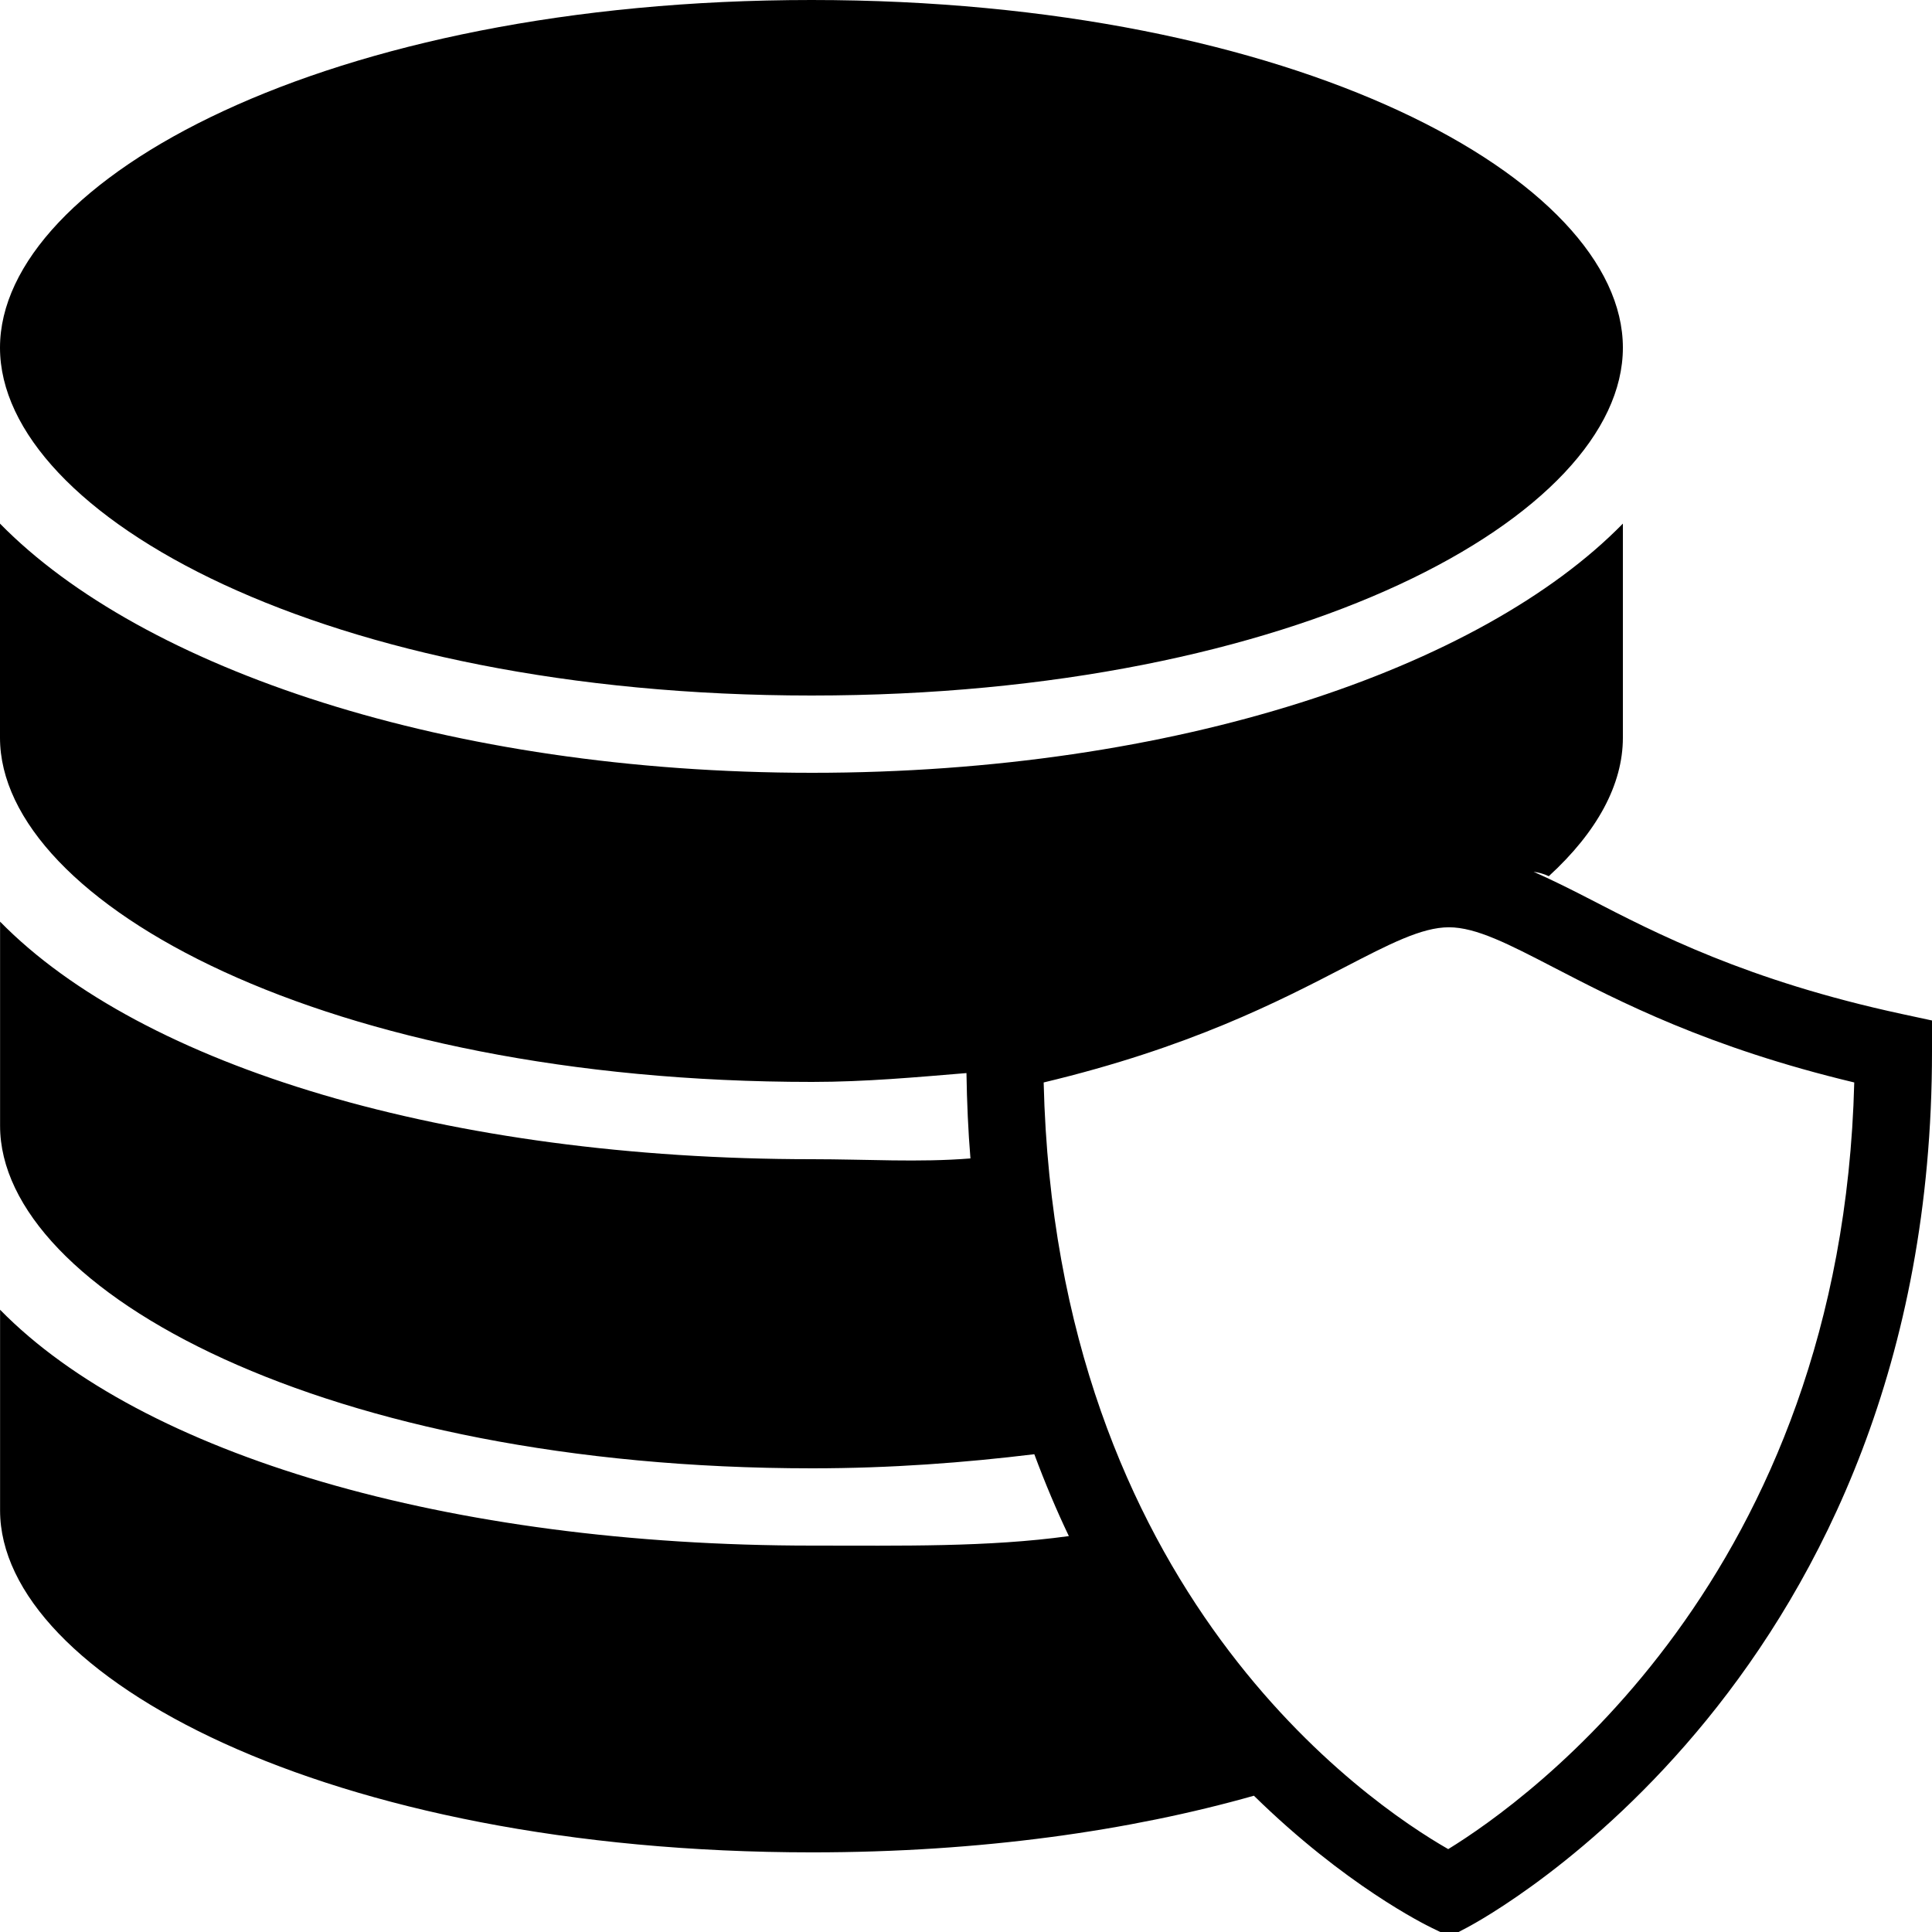 ﻿<?xml version="1.0" encoding="utf-8"?>
<svg xmlns="http://www.w3.org/2000/svg" viewBox="0 0 50 50" width="515" height="515">
  <path d="M21.002 0C8.44 0 -2.3684758e-15 4.653 0 8.998C0 13.343 8.44 18 21.002 18C33.564 18 42 13.345 42 8.998C42 4.653 33.564 -1.1842379e-15 21.002 0 z M 0 13.551L0 19.092C0 23.366 8.446 28 21.018 28C22.405 28 23.731 27.876 25.012 27.771C25.024 28.529 25.056 29.268 25.115 29.98C23.786 30.088 22.421 30 21.018 30C11.598 30 3.678 27.604 0.002 23.852L0.002 29.137C0.002 33.41 8.446 38 21.018 38C23.054 38 24.968 37.854 26.768 37.635C27.045 38.379 27.343 39.087 27.662 39.754C25.565 40.043 23.338 40 21.018 40C11.598 40 3.678 37.649 0.002 33.896L0.002 39.09C0.002 43.363 8.446 47.939 21.018 47.939C25.396 47.939 29.257 47.377 32.451 46.473C34.81 48.786 36.867 49.803 37.068 49.9L37.521 50.119L37.967 49.885C38.458 49.626 50 43.368 50 27.219L50 26.41L49.211 26.24C45.215 25.377 42.853 24.153 41.127 23.26C40.612 22.994 40.144 22.763 39.689 22.561C39.818 22.58 39.949 22.612 40.082 22.676C41.335 21.53 42 20.301 42 19.092L42 13.551C38.325 17.305 30.435 20 21.018 20C11.598 20 3.676 17.304 0 13.551 z M 37.498 23.998C38.204 23.998 39.044 24.434 40.205 25.035C41.914 25.92 44.211 27.111 47.988 28.014C47.662 40.802 39.525 46.599 37.48 47.855C35.429 46.681 27.325 41.214 27.01 28.014C30.786 27.111 33.084 25.92 34.793 25.035C35.954 24.434 36.792 23.998 37.498 23.998 z" />
</svg>